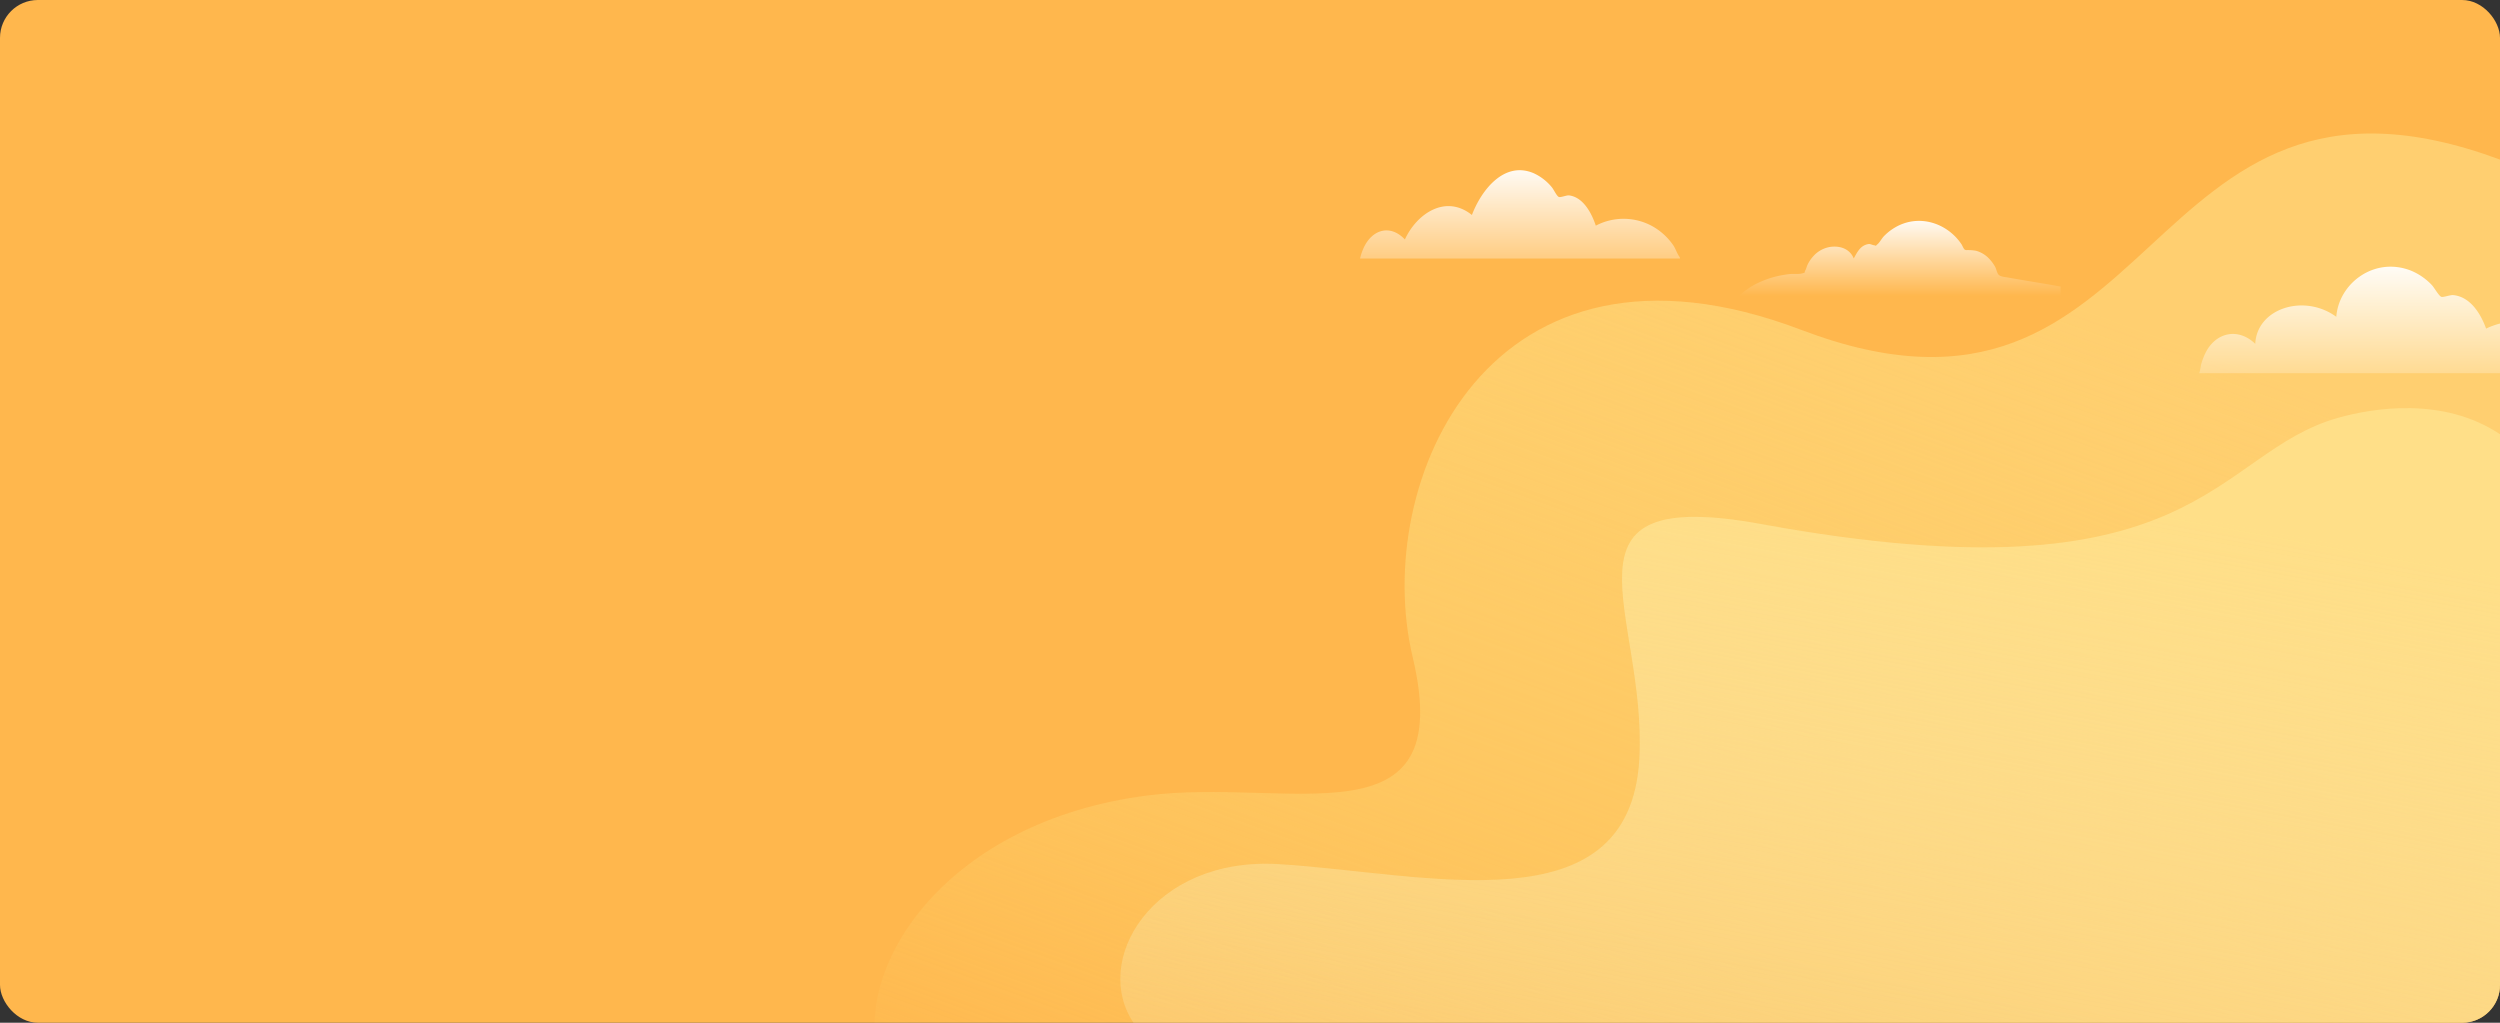 <svg xmlns="http://www.w3.org/2000/svg" xmlns:xlink="http://www.w3.org/1999/xlink" width="1320" height="540" viewBox="0 0 1320 540">
  <rect x="0" y="0" width="1320" height="540" fill="#333333" stroke="none"/>
  <defs>
    <clipPath id="clip-path">
      <rect id="Rectángulo_5443" data-name="Rectángulo 5443" width="893" height="518" rx="20" transform="translate(425 90)" fill="#ffb74d"/>
    </clipPath>
    <linearGradient id="linear-gradient" x1="0.357" y1="1.23" x2="0.864" y2="0.342" gradientUnits="objectBoundingBox">
      <stop offset="0" stop-color="#fbe785" stop-opacity="0"/>
      <stop offset="1" stop-color="#ffcf70"/>
    </linearGradient>
    <linearGradient id="linear-gradient-2" x1="0.205" y1="1.607" x2="0.79" y2="0.196" gradientUnits="objectBoundingBox">
      <stop offset="0" stop-color="#f6e8b7" stop-opacity="0"/>
      <stop offset="1" stop-color="#ffdf88"/>
    </linearGradient>
    <linearGradient id="linear-gradient-3" x1="-4.348" y1="1.327" x2="-4.348" gradientUnits="objectBoundingBox">
      <stop offset="0" stop-color="#fff" stop-opacity="0"/>
      <stop offset="1" stop-color="#fff"/>
    </linearGradient>
    <linearGradient id="linear-gradient-4" x1="-3.966" y1="1" x2="-3.966" y2="0" xlink:href="#linear-gradient-3"/>
    <linearGradient id="linear-gradient-5" x1="0.383" y1="1.44" x2="0.383" y2="0" xlink:href="#linear-gradient-3"/>
  </defs>
  <g id="Grupo_61471" data-name="Grupo 61471" transform="translate(-140.333 -78)">
    <rect id="Rectángulo_5250" data-name="Rectángulo 5250" width="1320" height="540" rx="20" transform="translate(140.333 78)" fill="#ffb74d"/>
    <g id="Enmascarar_grupo_1" data-name="Enmascarar grupo 1" transform="translate(142.333 10)" clip-path="url(#clip-path)">
      <g id="Grupo_55493" data-name="Grupo 55493" transform="translate(320 10.345)">
        <g id="Grupo_55368" data-name="Grupo 55368" transform="translate(139.712 128.149)">
          <path id="Trazado_101071" data-name="Trazado 101071" d="M973.564,122.921C780.3,51.282,797.174,286.058,604.621,212.831,439.53,150.047,377.5,293.322,399.453,385.609c23.865,100.308-64.8,63.341-140.325,73.092-105,13.558-155.081,88.554-141.737,138.856,0,0,635.614.017,856.173.035Z" transform="translate(-115.275 -109.149)" fill="url(#linear-gradient)"/>
          <path id="Trazado_101072" data-name="Trazado 101072" d="M929.329,231.515c-29.957-20.026-67.173-13.816-85.366-8.715-66.464,18.637-72.565,98.612-304.27,56.184-114.643-20.991-60.652,46.86-64.784,123.747-4.846,90.182-112.637,60.483-190.308,55.76-66.994-4.073-99.548,51.464-76.256,84.5H929.329Z" transform="translate(-71.041 -72.72)" fill="url(#linear-gradient-2)"/>
          <path id="Trazado_101073" data-name="Trazado 101073" d="M735.2,185.525a39.138,39.138,0,0,0-7.333,2.668c-2.523-6.956-7.85-16.792-17.409-17.689-1.512-.143-5.239,1.27-6.2.933-1.368-.482-3.853-5.015-5-6.19a31.855,31.855,0,0,0-11.108-7.677c-19.322-7.548-38.1,6.75-39.38,24.4-16.988-12.436-41.95-4.472-42.792,14.265-8.98-8.658-20.46-6.008-25.89,4.041a32.717,32.717,0,0,0-2.8,7.284,30.688,30.688,0,0,1-.86,4.12l-.026.059H735.2Z" transform="translate(123.086 -85.186)" fill="url(#linear-gradient-3)"/>
          <g id="Grupo_55653" data-name="Grupo 55653" transform="translate(256.382 19.375)">
            <path id="Trazado_101074" data-name="Trazado 101074" d="M738.985,328.059c-9.324-1.681-18.687-3.146-28.014-4.806-1.711-.3-3.672-.361-4.731-1.464-.837-.869-1.174-2.985-1.79-4.093a20.67,20.67,0,0,0-3.163-4.312,14.988,14.988,0,0,0-6.89-4.211,23.024,23.024,0,0,0-3.829-.372c-1.123-.1-1.438.235-2.26-.308-.5-.331-1.289-2.23-1.593-2.686-7.135-10.709-20.845-15.668-32.827-10.169a27.624,27.624,0,0,0-8.267,5.9c-1.13,1.167-2.21,3.352-3.466,4.3-.536.407-.611.634-.589.742a4.464,4.464,0,0,0-1.333-.382c-.872-.162-1.76-.725-2.69-.582-4.3.664-5.979,4.373-7.777,7.6-1.55-3.88-5.534-6.831-12-6.15a15.074,15.074,0,0,0-9.12,4.71,18.719,18.719,0,0,0-3.273,4.751c-.434.895-.634,1.954-1.1,2.809-.925,1.7.335,1.2-1.769,1.778-1.929.525-4.449.126-6.47.343a55.008,55.008,0,0,0-6.363,1.056,48.6,48.6,0,0,0-9.74,3.307,38.207,38.207,0,0,0-10.835,7.307H738.985Z" transform="translate(-369.079 -266.618)" fill="url(#linear-gradient-4)"/>
            <path id="Trazado_101075" data-name="Trazado 101075" d="M494.8,261.984a3.367,3.367,0,0,1-.155-.7c-1.417-1.805-2.149-4.463-3.5-6.406a33,33,0,0,0-10.468-9.676,31.482,31.482,0,0,0-30.362-.569c-2.107-6.365-6.5-14.973-14.036-15.973-1.415-.188-4.475,1.2-5.485.8-1.138-.449-2.727-3.986-3.712-5.133a26.769,26.769,0,0,0-9.488-7.354c-15.717-6.784-27.8,9.085-32.692,22.022-13.8-11.064-29.064-.815-35.392,12.918-7.745-8.176-17.206-5.261-21.692,4.266a30.558,30.558,0,0,0-1.987,5.808Z" transform="translate(-325.825 -215.347)" fill="url(#linear-gradient-5)"/>
          </g>
        </g>
      </g>
    </g>
  </g>
</svg>
